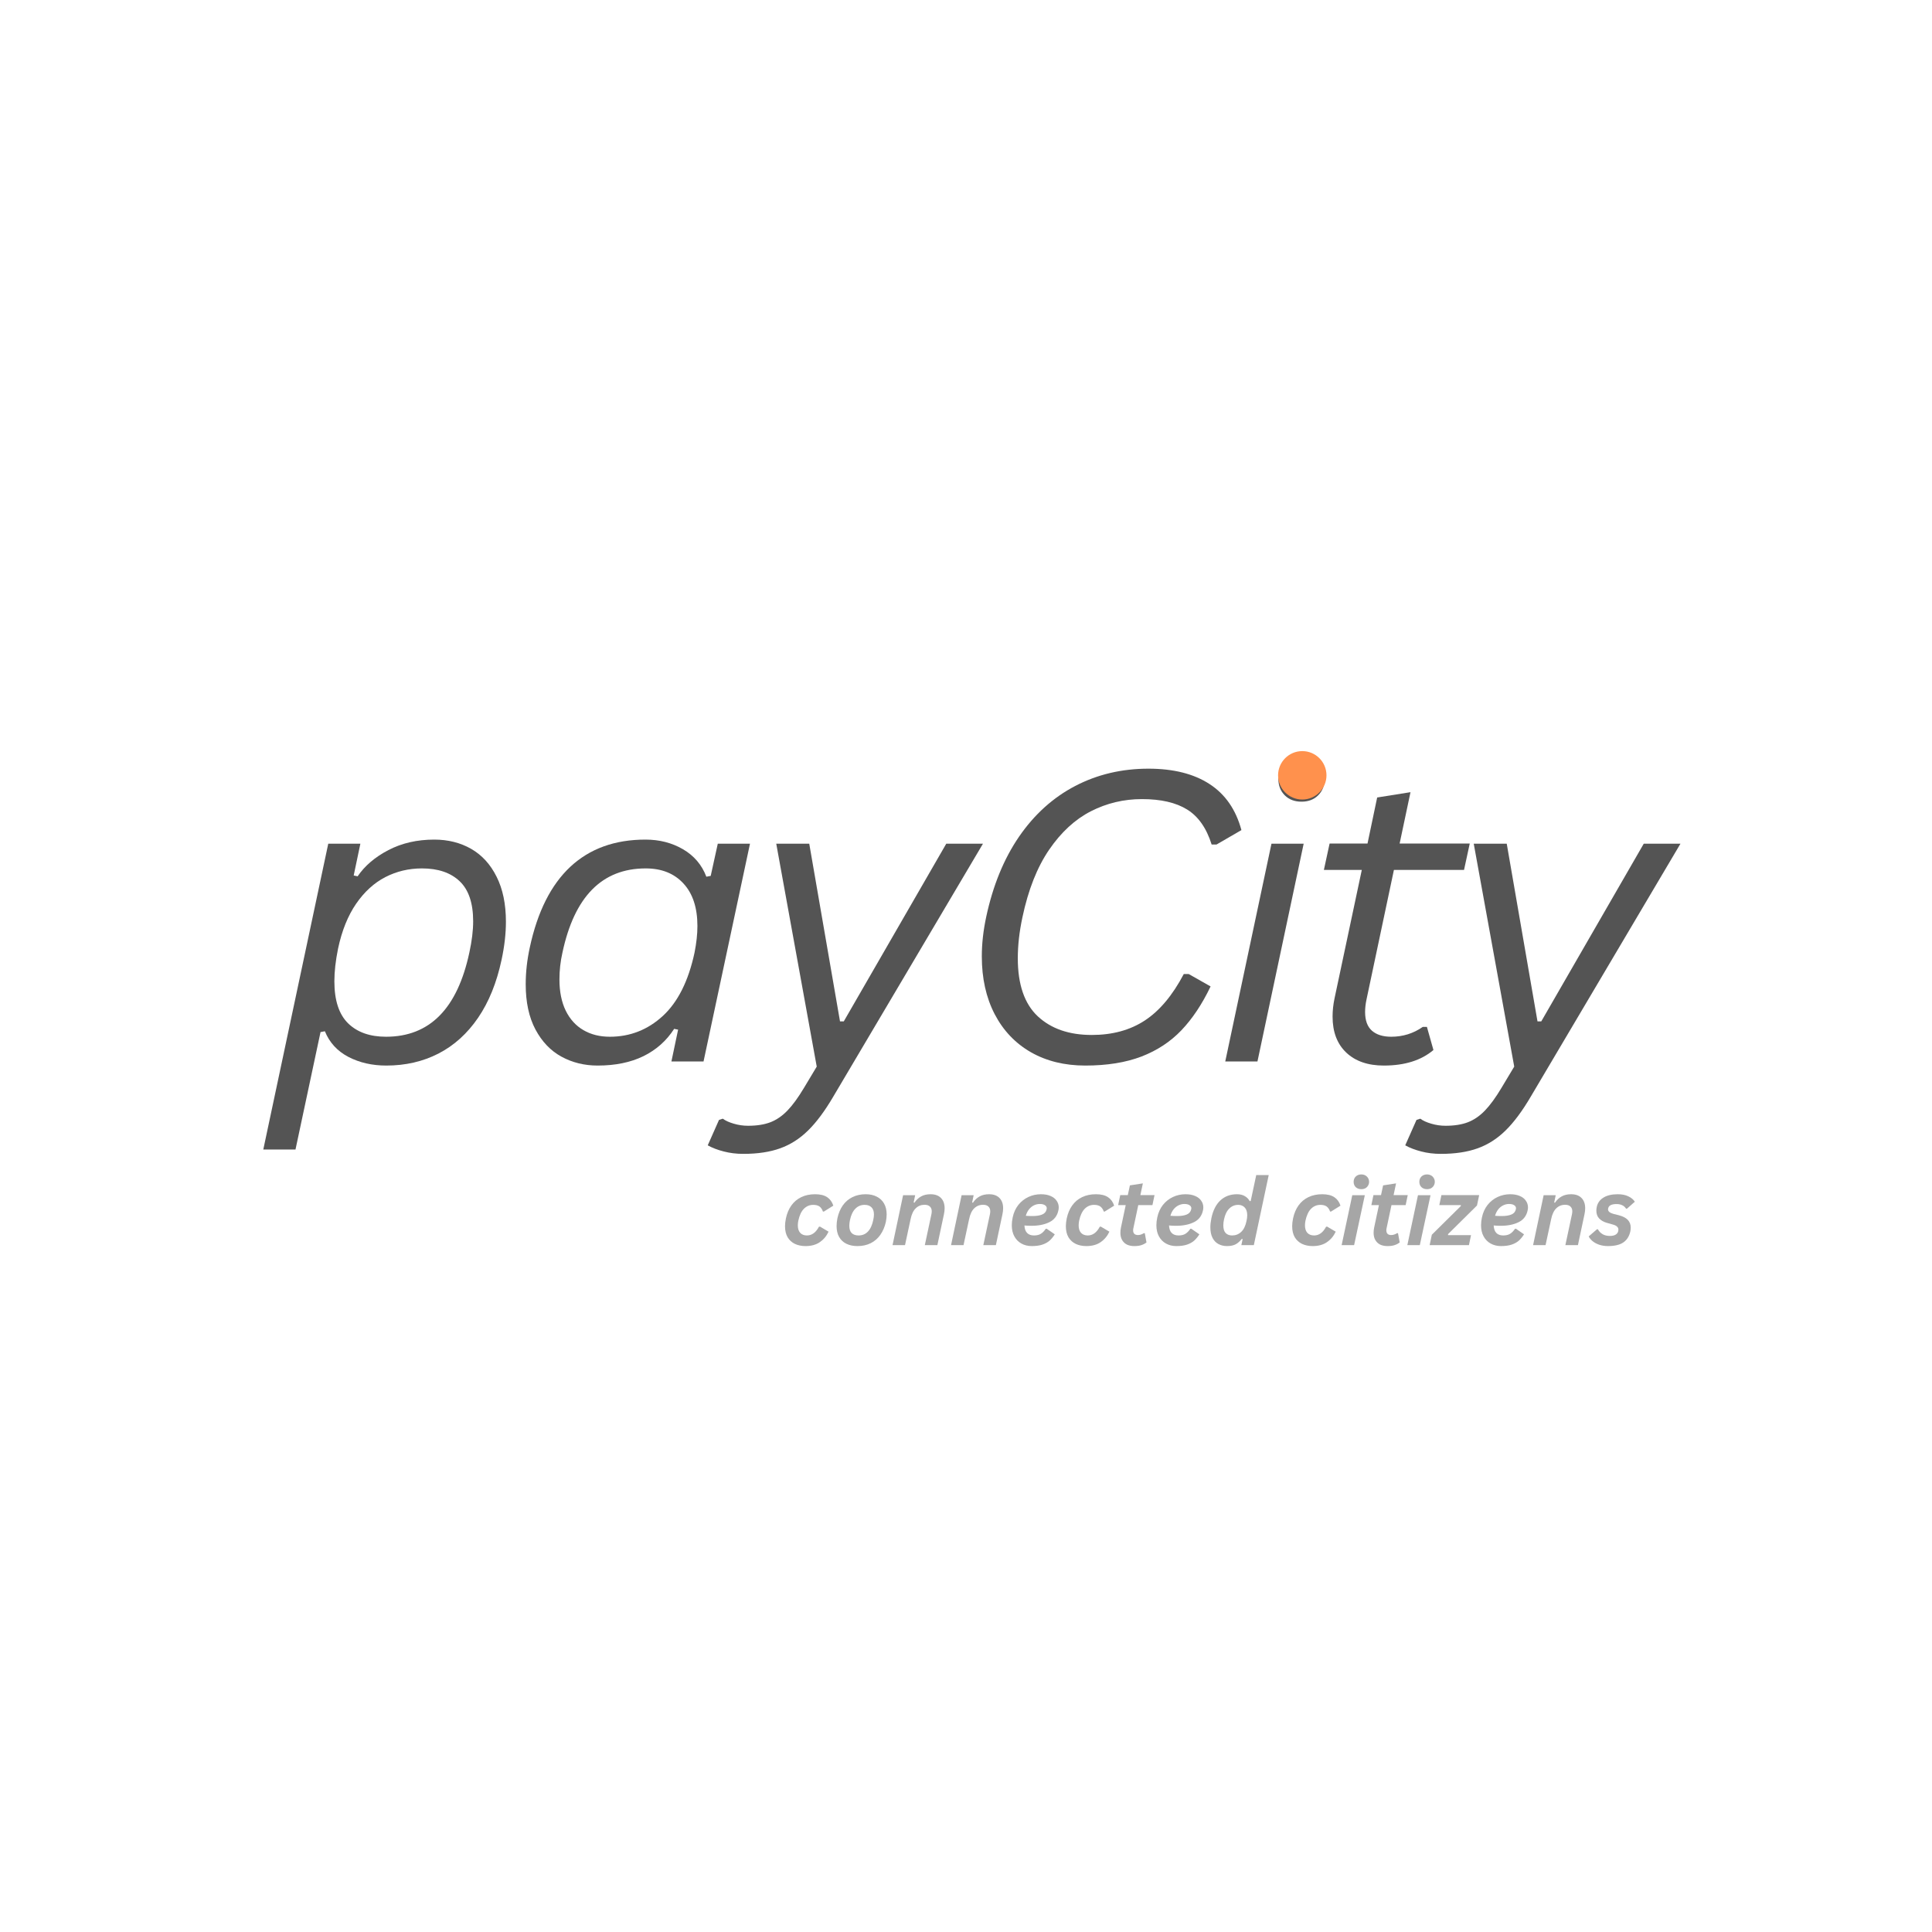 <svg xmlns="http://www.w3.org/2000/svg" xmlns:xlink="http://www.w3.org/1999/xlink" width="500" zoomAndPan="magnify" viewBox="0 0 375 375" height="500" preserveAspectRatio="xMidYMid meet" version="1.0"><defs><g/><clipPath id="623c3c13c7"><path d="M 248.074 145.789 L 257.469 145.789 L 257.469 155.188 L 248.074 155.188 Z M 248.074 145.789 " clip-rule="nonzero"/></clipPath><clipPath id="b944ff2c24"><path d="M 252.773 145.789 C 250.176 145.789 248.074 147.895 248.074 150.488 C 248.074 153.082 250.176 155.188 252.773 155.188 C 255.367 155.188 257.469 153.082 257.469 150.488 C 257.469 147.895 255.367 145.789 252.773 145.789 Z M 252.773 145.789 " clip-rule="nonzero"/></clipPath></defs><rect x="-37.5" width="450" fill="#ffffff" y="-37.5" height="450" fill-opacity="1"/><rect x="-37.5" width="450" fill="#ffffff" y="-37.5" height="450" fill-opacity="1"/><g fill="#545454" fill-opacity="1"><g transform="translate(51.871, 206.027)"><g><path d="M -0.766 17.094 L 11.844 -42.266 L 18.078 -42.266 L 16.781 -36.094 L 17.547 -35.938 C 18.93 -37.977 20.926 -39.676 23.531 -41.031 C 26.133 -42.383 29.098 -43.062 32.422 -43.062 C 35.098 -43.062 37.484 -42.461 39.578 -41.266 C 41.672 -40.066 43.316 -38.266 44.516 -35.859 C 45.723 -33.461 46.328 -30.551 46.328 -27.125 C 46.328 -24.82 46.047 -22.359 45.484 -19.734 C 44.535 -15.285 43.016 -11.531 40.922 -8.469 C 38.828 -5.406 36.266 -3.094 33.234 -1.531 C 30.211 0.02 26.836 0.797 23.109 0.797 C 20.367 0.797 17.922 0.238 15.766 -0.875 C 13.609 -2 12.082 -3.66 11.188 -5.859 L 10.344 -5.703 L 5.484 17.094 Z M 23.062 -4.797 C 31.52 -4.797 36.91 -10.25 39.234 -21.156 C 39.723 -23.395 39.969 -25.41 39.969 -27.203 C 39.969 -30.723 39.098 -33.312 37.359 -34.969 C 35.617 -36.633 33.176 -37.469 30.031 -37.469 C 27.477 -37.469 25.109 -36.906 22.922 -35.781 C 20.742 -34.656 18.852 -32.93 17.25 -30.609 C 15.656 -28.285 14.488 -25.391 13.75 -21.922 C 13.27 -19.566 13.031 -17.445 13.031 -15.562 C 13.031 -11.875 13.914 -9.156 15.688 -7.406 C 17.469 -5.664 19.926 -4.797 23.062 -4.797 Z M 23.062 -4.797 "/></g></g></g><g fill="#545454" fill-opacity="1"><g transform="translate(97.978, 206.027)"><g><path d="M 18.016 0.797 C 15.453 0.797 13.117 0.223 11.016 -0.922 C 8.91 -2.066 7.223 -3.828 5.953 -6.203 C 4.691 -8.578 4.062 -11.504 4.062 -14.984 C 4.062 -17.328 4.328 -19.711 4.859 -22.141 C 6.348 -29.066 8.973 -34.285 12.734 -37.797 C 16.504 -41.305 21.363 -43.062 27.312 -43.062 C 30.02 -43.062 32.445 -42.438 34.594 -41.188 C 36.738 -39.938 38.25 -38.16 39.125 -35.859 L 39.969 -36.016 L 41.344 -42.266 L 47.594 -42.266 L 38.578 0 L 32.344 0 L 33.641 -6.172 L 32.875 -6.328 C 31.395 -4.023 29.41 -2.258 26.922 -1.031 C 24.43 0.188 21.461 0.797 18.016 0.797 Z M 20.391 -4.797 C 24.316 -4.797 27.742 -6.141 30.672 -8.828 C 33.598 -11.523 35.648 -15.617 36.828 -21.109 C 37.203 -23.004 37.391 -24.727 37.391 -26.281 C 37.391 -29.832 36.488 -32.582 34.688 -34.531 C 32.895 -36.488 30.453 -37.469 27.359 -37.469 C 18.898 -37.469 13.508 -32.016 11.188 -21.109 C 10.801 -19.398 10.609 -17.664 10.609 -15.906 C 10.609 -13.551 11.016 -11.535 11.828 -9.859 C 12.648 -8.191 13.797 -6.93 15.266 -6.078 C 16.734 -5.223 18.441 -4.797 20.391 -4.797 Z M 20.391 -4.797 "/></g></g></g><g fill="#545454" fill-opacity="1"><g transform="translate(144.122, 206.027)"><g><path d="M 0.156 17.938 C -1.195 17.938 -2.469 17.781 -3.656 17.469 C -4.844 17.164 -5.875 16.77 -6.75 16.281 L -4.562 11.344 L -3.828 11.109 C -3.316 11.492 -2.609 11.816 -1.703 12.078 C -0.797 12.348 0.129 12.484 1.078 12.484 C 2.785 12.484 4.234 12.254 5.422 11.797 C 6.609 11.336 7.707 10.582 8.719 9.531 C 9.727 8.488 10.797 7.023 11.922 5.141 L 14.406 1 L 6.547 -42.266 L 12.953 -42.266 L 18.922 -7.781 L 19.656 -7.781 L 39.547 -42.266 L 46.672 -42.266 L 17.625 6.812 C 15.988 9.602 14.359 11.797 12.734 13.391 C 11.117 14.984 9.312 16.141 7.312 16.859 C 5.32 17.578 2.938 17.938 0.156 17.938 Z M 0.156 17.938 "/></g></g></g><g fill="#545454" fill-opacity="1"><g transform="translate(184.366, 206.027)"><g><path d="M 26.281 0.797 C 22.27 0.797 18.75 -0.066 15.719 -1.797 C 12.695 -3.535 10.352 -6.004 8.688 -9.203 C 7.031 -12.41 6.203 -16.141 6.203 -20.391 C 6.203 -22.836 6.484 -25.379 7.047 -28.016 C 8.348 -34.117 10.477 -39.328 13.438 -43.641 C 16.406 -47.953 20.035 -51.227 24.328 -53.469 C 28.617 -55.707 33.359 -56.828 38.547 -56.828 C 43.398 -56.828 47.352 -55.832 50.406 -53.844 C 53.457 -51.863 55.52 -48.883 56.594 -44.906 L 51.766 -42.109 L 50.812 -42.109 C 49.812 -45.297 48.223 -47.562 46.047 -48.906 C 43.879 -50.25 40.957 -50.922 37.281 -50.922 C 33.758 -50.922 30.457 -50.133 27.375 -48.562 C 24.301 -46.988 21.598 -44.5 19.266 -41.094 C 16.941 -37.688 15.219 -33.328 14.094 -28.016 C 13.488 -25.203 13.188 -22.539 13.188 -20.031 C 13.188 -14.945 14.477 -11.191 17.062 -8.766 C 19.656 -6.348 23.148 -5.141 27.547 -5.141 C 31.555 -5.141 34.988 -6.078 37.844 -7.953 C 40.707 -9.828 43.227 -12.832 45.406 -16.969 L 46.359 -16.969 L 50.609 -14.562 C 48.973 -11.133 47.086 -8.301 44.953 -6.062 C 42.828 -3.832 40.238 -2.129 37.188 -0.953 C 34.133 0.211 30.5 0.797 26.281 0.797 Z M 26.281 0.797 "/></g></g></g><g fill="#545454" fill-opacity="1"><g transform="translate(234.994, 206.027)"><g><path d="M 17.625 -50.422 C 16.289 -50.422 15.207 -50.832 14.375 -51.656 C 13.551 -52.488 13.141 -53.547 13.141 -54.828 C 13.141 -56.109 13.551 -57.16 14.375 -57.984 C 15.207 -58.816 16.289 -59.234 17.625 -59.234 C 18.957 -59.234 20.035 -58.816 20.859 -57.984 C 21.691 -57.16 22.109 -56.109 22.109 -54.828 C 22.109 -53.547 21.691 -52.488 20.859 -51.656 C 20.035 -50.832 18.957 -50.422 17.625 -50.422 Z M 2.828 0 L 11.797 -42.266 L 18.047 -42.266 L 9.078 0 Z M 2.828 0 "/></g></g></g><g fill="#545454" fill-opacity="1"><g transform="translate(251.636, 206.027)"><g><path d="M 18.922 -37.172 L 13.609 -12.062 C 13.422 -11.195 13.328 -10.379 13.328 -9.609 C 13.328 -7.953 13.773 -6.734 14.672 -5.953 C 15.566 -5.18 16.805 -4.797 18.391 -4.797 C 20.66 -4.797 22.703 -5.43 24.516 -6.703 L 25.328 -6.703 L 26.594 -2.219 C 24.219 -0.207 21.008 0.797 16.969 0.797 C 13.883 0.797 11.453 -0.039 9.672 -1.719 C 7.898 -3.406 7.016 -5.734 7.016 -8.703 C 7.016 -9.848 7.141 -11.02 7.391 -12.219 L 12.688 -37.172 L 5.328 -37.172 L 6.438 -42.297 L 13.797 -42.297 L 15.672 -51.234 L 22.141 -52.266 L 20.031 -42.297 L 33.641 -42.297 L 32.531 -37.172 Z M 18.922 -37.172 "/></g></g></g><g fill="#545454" fill-opacity="1"><g transform="translate(279.505, 206.027)"><g><path d="M 0.156 17.938 C -1.195 17.938 -2.469 17.781 -3.656 17.469 C -4.844 17.164 -5.875 16.77 -6.75 16.281 L -4.562 11.344 L -3.828 11.109 C -3.316 11.492 -2.609 11.816 -1.703 12.078 C -0.797 12.348 0.129 12.484 1.078 12.484 C 2.785 12.484 4.234 12.254 5.422 11.797 C 6.609 11.336 7.707 10.582 8.719 9.531 C 9.727 8.488 10.797 7.023 11.922 5.141 L 14.406 1 L 6.547 -42.266 L 12.953 -42.266 L 18.922 -7.781 L 19.656 -7.781 L 39.547 -42.266 L 46.672 -42.266 L 17.625 6.812 C 15.988 9.602 14.359 11.797 12.734 13.391 C 11.117 14.984 9.312 16.141 7.312 16.859 C 5.32 17.578 2.938 17.938 0.156 17.938 Z M 0.156 17.938 "/></g></g></g><g clip-path="url(#623c3c13c7)"><g clip-path="url(#b944ff2c24)"><path fill="#ff914d" d="M 248.074 145.789 L 257.469 145.789 L 257.469 155.188 L 248.074 155.188 Z M 248.074 145.789 " fill-opacity="1" fill-rule="nonzero"/></g></g><g fill="#a6a6a6" fill-opacity="1"><g transform="translate(151.607, 241.675)"><g><path d="M 4.75 0.188 C 3.977 0.188 3.289 0.047 2.688 -0.234 C 2.082 -0.523 1.609 -0.957 1.266 -1.531 C 0.93 -2.113 0.766 -2.828 0.766 -3.672 C 0.766 -4.117 0.82 -4.625 0.938 -5.188 C 1.145 -6.164 1.5 -7.004 2 -7.703 C 2.508 -8.41 3.148 -8.945 3.922 -9.312 C 4.703 -9.688 5.594 -9.875 6.594 -9.875 C 7.602 -9.875 8.391 -9.68 8.953 -9.297 C 9.516 -8.922 9.91 -8.375 10.141 -7.656 L 8.312 -6.516 L 8.125 -6.516 C 7.969 -6.961 7.742 -7.289 7.453 -7.5 C 7.16 -7.707 6.754 -7.812 6.234 -7.812 C 5.547 -7.812 4.945 -7.562 4.438 -7.062 C 3.938 -6.562 3.57 -5.785 3.344 -4.734 C 3.281 -4.41 3.25 -4.109 3.25 -3.828 C 3.25 -3.223 3.398 -2.742 3.703 -2.391 C 4.016 -2.047 4.453 -1.875 5.016 -1.875 C 5.973 -1.875 6.75 -2.438 7.344 -3.562 L 7.547 -3.594 L 9.219 -2.609 C 8.812 -1.742 8.238 -1.062 7.5 -0.562 C 6.77 -0.062 5.852 0.188 4.75 0.188 Z M 4.75 0.188 "/></g></g><g transform="translate(161.6, 241.675)"><g><path d="M 4.828 0.188 C 4.004 0.188 3.285 0.035 2.672 -0.266 C 2.066 -0.566 1.598 -1.008 1.266 -1.594 C 0.941 -2.176 0.781 -2.875 0.781 -3.688 C 0.781 -4.164 0.832 -4.664 0.938 -5.188 C 1.145 -6.164 1.492 -7.004 1.984 -7.703 C 2.484 -8.41 3.109 -8.945 3.859 -9.312 C 4.617 -9.688 5.477 -9.875 6.438 -9.875 C 7.258 -9.875 7.973 -9.719 8.578 -9.406 C 9.191 -9.102 9.664 -8.656 10 -8.062 C 10.332 -7.477 10.5 -6.773 10.5 -5.953 C 10.5 -5.504 10.445 -5.02 10.344 -4.5 C 10.125 -3.531 9.766 -2.691 9.266 -1.984 C 8.773 -1.285 8.156 -0.75 7.406 -0.375 C 6.656 0 5.797 0.188 4.828 0.188 Z M 5.047 -1.875 C 5.766 -1.875 6.363 -2.117 6.844 -2.609 C 7.332 -3.109 7.68 -3.852 7.891 -4.844 C 7.984 -5.258 8.031 -5.625 8.031 -5.938 C 8.031 -6.57 7.867 -7.039 7.547 -7.344 C 7.234 -7.656 6.789 -7.812 6.219 -7.812 C 5.508 -7.812 4.91 -7.562 4.422 -7.062 C 3.93 -6.57 3.582 -5.832 3.375 -4.844 C 3.289 -4.438 3.25 -4.078 3.25 -3.766 C 3.25 -3.117 3.406 -2.641 3.719 -2.328 C 4.039 -2.023 4.484 -1.875 5.047 -1.875 Z M 5.047 -1.875 "/></g></g><g transform="translate(172.867, 241.675)"><g><path d="M 0.375 0 L 2.422 -9.688 L 4.766 -9.688 L 4.469 -8.266 L 4.625 -8.234 C 4.988 -8.773 5.422 -9.18 5.922 -9.453 C 6.43 -9.734 7.039 -9.875 7.75 -9.875 C 8.633 -9.875 9.312 -9.629 9.781 -9.141 C 10.25 -8.66 10.484 -7.992 10.484 -7.141 C 10.484 -6.773 10.438 -6.379 10.344 -5.953 L 9.078 0 L 6.641 0 L 7.922 -6 C 7.961 -6.188 7.984 -6.375 7.984 -6.562 C 7.984 -6.957 7.863 -7.266 7.625 -7.484 C 7.395 -7.711 7.051 -7.828 6.594 -7.828 C 5.914 -7.828 5.344 -7.598 4.875 -7.141 C 4.406 -6.691 4.07 -5.984 3.875 -5.016 L 2.797 0 Z M 0.375 0 "/></g></g><g transform="translate(184.223, 241.675)"><g><path d="M 0.375 0 L 2.422 -9.688 L 4.766 -9.688 L 4.469 -8.266 L 4.625 -8.234 C 4.988 -8.773 5.422 -9.18 5.922 -9.453 C 6.43 -9.734 7.039 -9.875 7.75 -9.875 C 8.633 -9.875 9.312 -9.629 9.781 -9.141 C 10.25 -8.66 10.484 -7.992 10.484 -7.141 C 10.484 -6.773 10.438 -6.379 10.344 -5.953 L 9.078 0 L 6.641 0 L 7.922 -6 C 7.961 -6.188 7.984 -6.375 7.984 -6.562 C 7.984 -6.957 7.863 -7.266 7.625 -7.484 C 7.395 -7.711 7.051 -7.828 6.594 -7.828 C 5.914 -7.828 5.344 -7.598 4.875 -7.141 C 4.406 -6.691 4.07 -5.984 3.875 -5.016 L 2.797 0 Z M 0.375 0 "/></g></g><g transform="translate(195.578, 241.675)"><g><path d="M 9.859 -6.766 C 9.641 -5.691 9.055 -4.922 8.109 -4.453 C 7.16 -3.984 6 -3.75 4.625 -3.75 C 4.133 -3.75 3.68 -3.77 3.266 -3.812 C 3.297 -3.164 3.469 -2.68 3.781 -2.359 C 4.094 -2.035 4.535 -1.875 5.109 -1.875 C 5.648 -1.875 6.094 -1.977 6.438 -2.188 C 6.789 -2.406 7.113 -2.734 7.406 -3.172 L 7.594 -3.172 L 9.156 -2.094 C 8.852 -1.613 8.52 -1.207 8.156 -0.875 C 7.789 -0.551 7.32 -0.289 6.75 -0.094 C 6.188 0.094 5.492 0.188 4.672 0.188 C 3.93 0.188 3.27 0.023 2.688 -0.297 C 2.102 -0.617 1.645 -1.082 1.312 -1.688 C 0.977 -2.289 0.812 -3.016 0.812 -3.859 C 0.812 -4.336 0.867 -4.844 0.984 -5.375 C 1.18 -6.312 1.547 -7.117 2.078 -7.797 C 2.617 -8.473 3.27 -8.988 4.031 -9.344 C 4.789 -9.695 5.602 -9.875 6.469 -9.875 C 7.207 -9.875 7.832 -9.758 8.344 -9.531 C 8.863 -9.312 9.254 -9.004 9.516 -8.609 C 9.785 -8.223 9.922 -7.797 9.922 -7.328 C 9.922 -7.117 9.898 -6.93 9.859 -6.766 Z M 6.234 -7.984 C 5.859 -7.984 5.492 -7.898 5.141 -7.734 C 4.785 -7.566 4.461 -7.312 4.172 -6.969 C 3.891 -6.625 3.676 -6.195 3.531 -5.688 C 3.977 -5.656 4.406 -5.641 4.812 -5.641 C 5.602 -5.641 6.234 -5.738 6.703 -5.938 C 7.18 -6.133 7.473 -6.484 7.578 -6.984 C 7.586 -7.055 7.594 -7.113 7.594 -7.156 C 7.594 -7.406 7.473 -7.602 7.234 -7.75 C 7.004 -7.906 6.672 -7.984 6.234 -7.984 Z M 6.234 -7.984 "/></g></g><g transform="translate(206.116, 241.675)"><g><path d="M 4.75 0.188 C 3.977 0.188 3.289 0.047 2.688 -0.234 C 2.082 -0.523 1.609 -0.957 1.266 -1.531 C 0.93 -2.113 0.766 -2.828 0.766 -3.672 C 0.766 -4.117 0.82 -4.625 0.938 -5.188 C 1.145 -6.164 1.5 -7.004 2 -7.703 C 2.508 -8.41 3.148 -8.945 3.922 -9.312 C 4.703 -9.688 5.594 -9.875 6.594 -9.875 C 7.602 -9.875 8.391 -9.68 8.953 -9.297 C 9.516 -8.922 9.91 -8.375 10.141 -7.656 L 8.312 -6.516 L 8.125 -6.516 C 7.969 -6.961 7.742 -7.289 7.453 -7.5 C 7.16 -7.707 6.754 -7.812 6.234 -7.812 C 5.547 -7.812 4.945 -7.562 4.438 -7.062 C 3.938 -6.562 3.57 -5.785 3.344 -4.734 C 3.281 -4.41 3.25 -4.109 3.25 -3.828 C 3.25 -3.223 3.398 -2.742 3.703 -2.391 C 4.016 -2.047 4.453 -1.875 5.016 -1.875 C 5.973 -1.875 6.75 -2.438 7.344 -3.562 L 7.547 -3.594 L 9.219 -2.609 C 8.812 -1.742 8.238 -1.062 7.5 -0.562 C 6.77 -0.062 5.852 0.188 4.75 0.188 Z M 4.75 0.188 "/></g></g><g transform="translate(216.11, 241.675)"><g><path d="M 4.828 -7.766 L 3.891 -3.344 C 3.848 -3.176 3.828 -3.023 3.828 -2.891 C 3.828 -2.586 3.906 -2.352 4.062 -2.188 C 4.227 -2.031 4.461 -1.953 4.766 -1.953 C 4.973 -1.953 5.164 -1.984 5.344 -2.047 C 5.531 -2.109 5.719 -2.195 5.906 -2.312 L 6.094 -2.312 L 6.422 -0.516 C 6.117 -0.285 5.789 -0.113 5.438 0 C 5.082 0.125 4.617 0.188 4.047 0.188 C 3.516 0.188 3.047 0.094 2.641 -0.094 C 2.242 -0.289 1.93 -0.582 1.703 -0.969 C 1.473 -1.352 1.359 -1.828 1.359 -2.391 C 1.359 -2.723 1.395 -3.066 1.469 -3.422 L 2.391 -7.766 L 0.922 -7.766 L 1.328 -9.703 L 2.797 -9.703 L 3.203 -11.594 L 5.719 -11.984 L 5.234 -9.703 L 7.984 -9.703 L 7.578 -7.766 Z M 4.828 -7.766 "/></g></g><g transform="translate(223.642, 241.675)"><g><path d="M 9.859 -6.766 C 9.641 -5.691 9.055 -4.922 8.109 -4.453 C 7.16 -3.984 6 -3.75 4.625 -3.75 C 4.133 -3.75 3.68 -3.77 3.266 -3.812 C 3.297 -3.164 3.469 -2.68 3.781 -2.359 C 4.094 -2.035 4.535 -1.875 5.109 -1.875 C 5.648 -1.875 6.094 -1.977 6.438 -2.188 C 6.789 -2.406 7.113 -2.734 7.406 -3.172 L 7.594 -3.172 L 9.156 -2.094 C 8.852 -1.613 8.52 -1.207 8.156 -0.875 C 7.789 -0.551 7.32 -0.289 6.75 -0.094 C 6.188 0.094 5.492 0.188 4.672 0.188 C 3.93 0.188 3.27 0.023 2.688 -0.297 C 2.102 -0.617 1.645 -1.082 1.312 -1.688 C 0.977 -2.289 0.812 -3.016 0.812 -3.859 C 0.812 -4.336 0.867 -4.844 0.984 -5.375 C 1.18 -6.312 1.547 -7.117 2.078 -7.797 C 2.617 -8.473 3.27 -8.988 4.031 -9.344 C 4.789 -9.695 5.602 -9.875 6.469 -9.875 C 7.207 -9.875 7.832 -9.758 8.344 -9.531 C 8.863 -9.312 9.254 -9.004 9.516 -8.609 C 9.785 -8.223 9.922 -7.797 9.922 -7.328 C 9.922 -7.117 9.898 -6.93 9.859 -6.766 Z M 6.234 -7.984 C 5.859 -7.984 5.492 -7.898 5.141 -7.734 C 4.785 -7.566 4.461 -7.312 4.172 -6.969 C 3.891 -6.625 3.676 -6.195 3.531 -5.688 C 3.977 -5.656 4.406 -5.641 4.812 -5.641 C 5.602 -5.641 6.234 -5.738 6.703 -5.938 C 7.18 -6.133 7.473 -6.484 7.578 -6.984 C 7.586 -7.055 7.594 -7.113 7.594 -7.156 C 7.594 -7.406 7.473 -7.602 7.234 -7.75 C 7.004 -7.906 6.672 -7.984 6.234 -7.984 Z M 6.234 -7.984 "/></g></g><g transform="translate(234.18, 241.675)"><g><path d="M 3.984 0.188 C 3.367 0.188 2.816 0.055 2.328 -0.203 C 1.836 -0.461 1.453 -0.863 1.172 -1.406 C 0.891 -1.945 0.75 -2.629 0.75 -3.453 C 0.75 -3.984 0.816 -4.582 0.953 -5.25 C 1.273 -6.758 1.859 -7.906 2.703 -8.688 C 3.555 -9.477 4.629 -9.875 5.922 -9.875 C 6.516 -9.875 7.016 -9.754 7.422 -9.516 C 7.836 -9.285 8.16 -8.957 8.391 -8.531 L 8.578 -8.562 L 9.656 -13.594 L 12.078 -13.594 L 9.188 0 L 6.766 0 L 7.016 -1.172 L 6.844 -1.203 C 6.488 -0.742 6.094 -0.395 5.656 -0.156 C 5.227 0.07 4.672 0.188 3.984 0.188 Z M 4.969 -1.875 C 5.656 -1.875 6.242 -2.102 6.734 -2.562 C 7.223 -3.02 7.566 -3.723 7.766 -4.672 C 7.859 -5.086 7.906 -5.457 7.906 -5.781 C 7.906 -6.457 7.742 -6.961 7.422 -7.297 C 7.098 -7.641 6.68 -7.812 6.172 -7.812 C 5.484 -7.812 4.898 -7.57 4.422 -7.094 C 3.941 -6.625 3.602 -5.93 3.406 -5.016 C 3.312 -4.586 3.266 -4.191 3.266 -3.828 C 3.266 -3.16 3.414 -2.664 3.719 -2.344 C 4.031 -2.031 4.445 -1.875 4.969 -1.875 Z M 4.969 -1.875 "/></g></g><g transform="translate(245.799, 241.675)"><g/></g><g transform="translate(250.044, 241.675)"><g><path d="M 4.75 0.188 C 3.977 0.188 3.289 0.047 2.688 -0.234 C 2.082 -0.523 1.609 -0.957 1.266 -1.531 C 0.93 -2.113 0.766 -2.828 0.766 -3.672 C 0.766 -4.117 0.82 -4.625 0.938 -5.188 C 1.145 -6.164 1.5 -7.004 2 -7.703 C 2.508 -8.41 3.148 -8.945 3.922 -9.312 C 4.703 -9.688 5.594 -9.875 6.594 -9.875 C 7.602 -9.875 8.391 -9.68 8.953 -9.297 C 9.516 -8.922 9.91 -8.375 10.141 -7.656 L 8.312 -6.516 L 8.125 -6.516 C 7.969 -6.961 7.742 -7.289 7.453 -7.5 C 7.16 -7.707 6.754 -7.812 6.234 -7.812 C 5.547 -7.812 4.945 -7.562 4.438 -7.062 C 3.938 -6.562 3.57 -5.785 3.344 -4.734 C 3.281 -4.41 3.25 -4.109 3.25 -3.828 C 3.25 -3.223 3.398 -2.742 3.703 -2.391 C 4.016 -2.047 4.453 -1.875 5.016 -1.875 C 5.973 -1.875 6.75 -2.438 7.344 -3.562 L 7.547 -3.594 L 9.219 -2.609 C 8.812 -1.742 8.238 -1.062 7.5 -0.562 C 6.77 -0.062 5.852 0.188 4.75 0.188 Z M 4.75 0.188 "/></g></g><g transform="translate(260.037, 241.675)"><g><path d="M 4.188 -10.859 C 3.75 -10.859 3.391 -10.988 3.109 -11.25 C 2.836 -11.52 2.703 -11.863 2.703 -12.281 C 2.703 -12.695 2.836 -13.039 3.109 -13.312 C 3.391 -13.582 3.75 -13.719 4.188 -13.719 C 4.477 -13.719 4.738 -13.656 4.969 -13.531 C 5.195 -13.406 5.375 -13.234 5.5 -13.016 C 5.633 -12.805 5.703 -12.562 5.703 -12.281 C 5.703 -12.008 5.633 -11.766 5.5 -11.547 C 5.375 -11.328 5.195 -11.156 4.969 -11.031 C 4.738 -10.914 4.477 -10.859 4.188 -10.859 Z M 0.375 0 L 2.438 -9.688 L 4.875 -9.688 L 2.797 0 Z M 0.375 0 "/></g></g><g transform="translate(265.258, 241.675)"><g><path d="M 4.828 -7.766 L 3.891 -3.344 C 3.848 -3.176 3.828 -3.023 3.828 -2.891 C 3.828 -2.586 3.906 -2.352 4.062 -2.188 C 4.227 -2.031 4.461 -1.953 4.766 -1.953 C 4.973 -1.953 5.164 -1.984 5.344 -2.047 C 5.531 -2.109 5.719 -2.195 5.906 -2.312 L 6.094 -2.312 L 6.422 -0.516 C 6.117 -0.285 5.789 -0.113 5.438 0 C 5.082 0.125 4.617 0.188 4.047 0.188 C 3.516 0.188 3.047 0.094 2.641 -0.094 C 2.242 -0.289 1.93 -0.582 1.703 -0.969 C 1.473 -1.352 1.359 -1.828 1.359 -2.391 C 1.359 -2.723 1.395 -3.066 1.469 -3.422 L 2.391 -7.766 L 0.922 -7.766 L 1.328 -9.703 L 2.797 -9.703 L 3.203 -11.594 L 5.719 -11.984 L 5.234 -9.703 L 7.984 -9.703 L 7.578 -7.766 Z M 4.828 -7.766 "/></g></g><g transform="translate(272.79, 241.675)"><g><path d="M 4.188 -10.859 C 3.75 -10.859 3.391 -10.988 3.109 -11.25 C 2.836 -11.52 2.703 -11.863 2.703 -12.281 C 2.703 -12.695 2.836 -13.039 3.109 -13.312 C 3.391 -13.582 3.75 -13.719 4.188 -13.719 C 4.477 -13.719 4.738 -13.656 4.969 -13.531 C 5.195 -13.406 5.375 -13.234 5.5 -13.016 C 5.633 -12.805 5.703 -12.562 5.703 -12.281 C 5.703 -12.008 5.633 -11.766 5.5 -11.547 C 5.375 -11.328 5.195 -11.156 4.969 -11.031 C 4.738 -10.914 4.477 -10.859 4.188 -10.859 Z M 0.375 0 L 2.438 -9.688 L 4.875 -9.688 L 2.797 0 Z M 0.375 0 "/></g></g><g transform="translate(278.011, 241.675)"><g><path d="M 7.109 0 L -0.516 0 L -0.094 -2.016 L 5.531 -7.578 L 5.531 -7.766 L 1.359 -7.766 L 1.766 -9.703 L 9.094 -9.703 L 8.672 -7.688 L 3.047 -2.125 L 3.062 -1.938 L 7.516 -1.938 Z M 7.109 0 "/></g></g><g transform="translate(286.659, 241.675)"><g><path d="M 9.859 -6.766 C 9.641 -5.691 9.055 -4.922 8.109 -4.453 C 7.16 -3.984 6 -3.75 4.625 -3.75 C 4.133 -3.75 3.68 -3.77 3.266 -3.812 C 3.297 -3.164 3.469 -2.68 3.781 -2.359 C 4.094 -2.035 4.535 -1.875 5.109 -1.875 C 5.648 -1.875 6.094 -1.977 6.438 -2.188 C 6.789 -2.406 7.113 -2.734 7.406 -3.172 L 7.594 -3.172 L 9.156 -2.094 C 8.852 -1.613 8.52 -1.207 8.156 -0.875 C 7.789 -0.551 7.32 -0.289 6.75 -0.094 C 6.188 0.094 5.492 0.188 4.672 0.188 C 3.93 0.188 3.27 0.023 2.688 -0.297 C 2.102 -0.617 1.645 -1.082 1.312 -1.688 C 0.977 -2.289 0.812 -3.016 0.812 -3.859 C 0.812 -4.336 0.867 -4.844 0.984 -5.375 C 1.18 -6.312 1.547 -7.117 2.078 -7.797 C 2.617 -8.473 3.27 -8.988 4.031 -9.344 C 4.789 -9.695 5.602 -9.875 6.469 -9.875 C 7.207 -9.875 7.832 -9.758 8.344 -9.531 C 8.863 -9.312 9.254 -9.004 9.516 -8.609 C 9.785 -8.223 9.922 -7.797 9.922 -7.328 C 9.922 -7.117 9.898 -6.93 9.859 -6.766 Z M 6.234 -7.984 C 5.859 -7.984 5.492 -7.898 5.141 -7.734 C 4.785 -7.566 4.461 -7.312 4.172 -6.969 C 3.891 -6.625 3.676 -6.195 3.531 -5.688 C 3.977 -5.656 4.406 -5.641 4.812 -5.641 C 5.602 -5.641 6.234 -5.738 6.703 -5.938 C 7.18 -6.133 7.473 -6.484 7.578 -6.984 C 7.586 -7.055 7.594 -7.113 7.594 -7.156 C 7.594 -7.406 7.473 -7.602 7.234 -7.75 C 7.004 -7.906 6.672 -7.984 6.234 -7.984 Z M 6.234 -7.984 "/></g></g><g transform="translate(297.198, 241.675)"><g><path d="M 0.375 0 L 2.422 -9.688 L 4.766 -9.688 L 4.469 -8.266 L 4.625 -8.234 C 4.988 -8.773 5.422 -9.18 5.922 -9.453 C 6.43 -9.734 7.039 -9.875 7.75 -9.875 C 8.633 -9.875 9.312 -9.629 9.781 -9.141 C 10.25 -8.66 10.484 -7.992 10.484 -7.141 C 10.484 -6.773 10.438 -6.379 10.344 -5.953 L 9.078 0 L 6.641 0 L 7.922 -6 C 7.961 -6.188 7.984 -6.375 7.984 -6.562 C 7.984 -6.957 7.863 -7.266 7.625 -7.484 C 7.395 -7.711 7.051 -7.828 6.594 -7.828 C 5.914 -7.828 5.344 -7.598 4.875 -7.141 C 4.406 -6.691 4.07 -5.984 3.875 -5.016 L 2.797 0 Z M 0.375 0 "/></g></g><g transform="translate(308.553, 241.675)"><g><path d="M 3.531 0.188 C 2.945 0.188 2.398 0.102 1.891 -0.062 C 1.391 -0.227 0.961 -0.453 0.609 -0.734 C 0.254 -1.016 -0.008 -1.332 -0.188 -1.688 L 1.422 -3.078 L 1.594 -3.078 C 1.832 -2.648 2.145 -2.328 2.531 -2.109 C 2.926 -1.891 3.383 -1.781 3.906 -1.781 C 4.445 -1.781 4.859 -1.883 5.141 -2.094 C 5.43 -2.312 5.578 -2.617 5.578 -3.016 C 5.578 -3.234 5.492 -3.422 5.328 -3.578 C 5.172 -3.742 4.906 -3.879 4.531 -3.984 L 3.312 -4.328 C 2.707 -4.504 2.219 -4.785 1.844 -5.172 C 1.477 -5.555 1.297 -6.062 1.297 -6.688 C 1.297 -6.906 1.32 -7.145 1.375 -7.406 C 1.539 -8.188 1.973 -8.789 2.672 -9.219 C 3.367 -9.656 4.297 -9.875 5.453 -9.875 C 6.254 -9.875 6.938 -9.738 7.5 -9.469 C 8.062 -9.207 8.484 -8.859 8.766 -8.422 L 7.25 -7.078 L 7.062 -7.078 C 6.863 -7.391 6.609 -7.613 6.297 -7.75 C 5.992 -7.895 5.633 -7.969 5.219 -7.969 C 4.719 -7.969 4.332 -7.895 4.062 -7.75 C 3.801 -7.613 3.645 -7.406 3.594 -7.125 C 3.57 -7.051 3.562 -7 3.562 -6.969 C 3.562 -6.758 3.648 -6.578 3.828 -6.422 C 4.016 -6.273 4.273 -6.156 4.609 -6.062 L 5.719 -5.781 C 7.219 -5.383 7.969 -4.594 7.969 -3.406 C 7.969 -3.156 7.941 -2.898 7.891 -2.641 C 7.672 -1.691 7.219 -0.984 6.531 -0.516 C 5.844 -0.047 4.844 0.188 3.531 0.188 Z M 3.531 0.188 "/></g></g></g></svg>